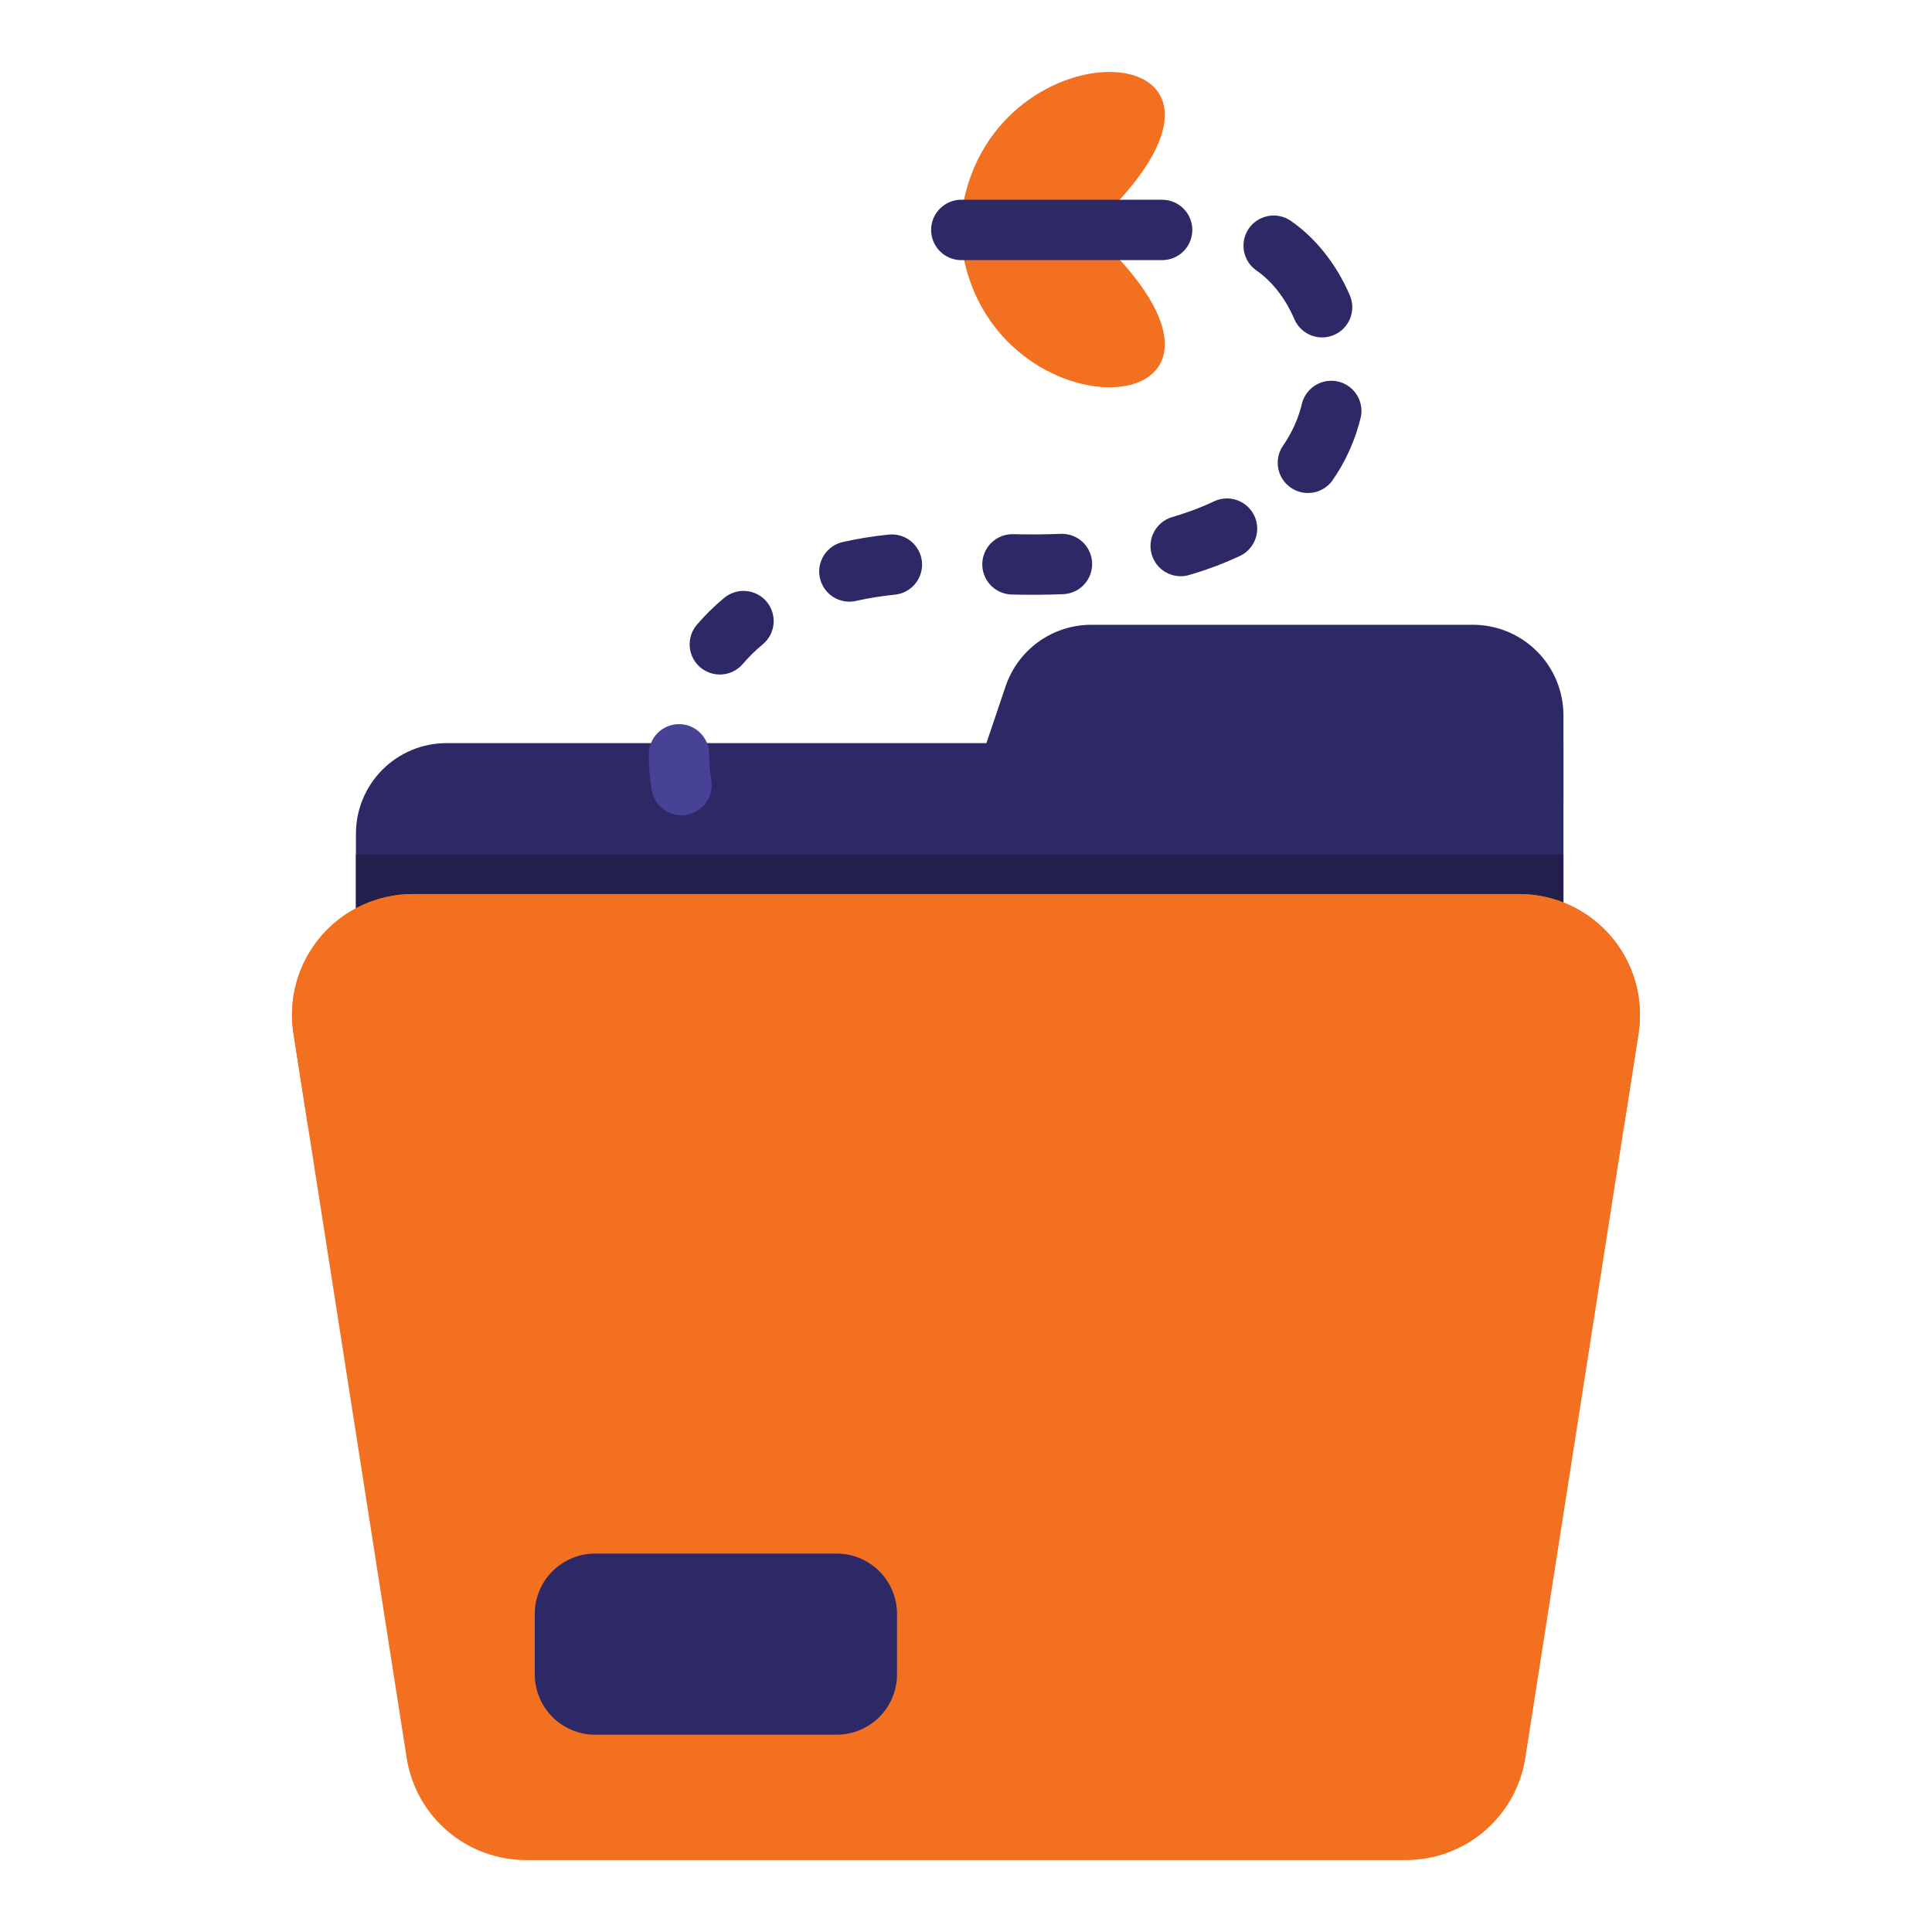 <svg width="90" height="90" viewBox="0 0 90 90" fill="none" xmlns="http://www.w3.org/2000/svg">
<path fill-rule="evenodd" clip-rule="evenodd" d="M72.831 34.618H20.8C19.681 34.618 18.608 35.062 17.817 35.853C17.026 36.645 16.581 37.718 16.581 38.836V47.274H72.831V34.618Z" fill="#2D2966"/>
<path fill-rule="evenodd" clip-rule="evenodd" d="M16.581 39.801H72.831V42.421H16.581V39.801Z" fill="#221F4D"/>
<path fill-rule="evenodd" clip-rule="evenodd" d="M72.831 33.322C72.831 32.204 72.387 31.131 71.595 30.339C70.804 29.548 69.731 29.104 68.612 29.104H50.84C49.958 29.104 49.097 29.381 48.38 29.895C47.663 30.41 47.126 31.136 46.844 31.973L45 37.43H72.831V33.322Z" fill="#2D2966"/>
<path fill-rule="evenodd" clip-rule="evenodd" d="M76.33 48.142C76.455 47.339 76.404 46.519 76.182 45.738C75.96 44.957 75.572 44.233 75.044 43.617C74.516 43 73.86 42.505 73.123 42.165C72.385 41.825 71.583 41.649 70.771 41.649H19.229C18.417 41.649 17.614 41.824 16.877 42.164C16.139 42.503 15.483 42.999 14.955 43.616C14.427 44.233 14.038 44.956 13.817 45.738C13.595 46.519 13.545 47.339 13.67 48.142L18.944 81.892C19.151 83.217 19.825 84.425 20.844 85.297C21.863 86.169 23.161 86.649 24.503 86.649H65.498C66.839 86.649 68.137 86.169 69.156 85.297C70.175 84.425 70.849 83.217 71.056 81.892L76.33 48.142Z" fill="#F37021"/>
<path fill-rule="evenodd" clip-rule="evenodd" d="M13.67 48.142L14.392 52.754C14.137 51.13 14.695 49.476 15.764 48.227C16.292 47.61 16.948 47.115 17.685 46.775C18.423 46.436 19.226 46.26 20.038 46.26H69.962C70.775 46.26 71.577 46.436 72.315 46.775C73.052 47.115 73.708 47.61 74.236 48.227C75.305 49.476 75.863 51.13 75.608 52.754L76.33 48.142C76.455 47.339 76.404 46.519 76.182 45.738C75.96 44.957 75.572 44.233 75.044 43.617C74.516 43 73.86 42.505 73.123 42.165C72.385 41.825 71.583 41.649 70.771 41.649H19.229C18.417 41.649 17.614 41.824 16.877 42.164C16.139 42.503 15.483 42.999 14.955 43.616C14.427 44.233 14.038 44.956 13.817 45.738C13.595 46.519 13.545 47.339 13.67 48.142Z" fill="#F37021"/>
<path fill-rule="evenodd" clip-rule="evenodd" d="M41.787 75.184C41.787 74.438 41.49 73.722 40.963 73.195C40.435 72.668 39.72 72.371 38.974 72.371H27.724C26.978 72.371 26.263 72.668 25.735 73.195C25.208 73.722 24.912 74.438 24.912 75.184V77.996C24.912 78.742 25.208 79.457 25.735 79.985C26.263 80.512 26.978 80.809 27.724 80.809H38.974C39.72 80.809 40.435 80.512 40.963 79.985C41.49 79.457 41.787 78.742 41.787 77.996V75.184Z" fill="#2D2966"/>
<path fill-rule="evenodd" clip-rule="evenodd" d="M33.127 36.318C33.066 35.93 33.036 35.538 33.037 35.145C33.038 34.772 32.892 34.414 32.629 34.149C32.367 33.884 32.009 33.735 31.636 33.733C31.263 33.732 30.905 33.878 30.64 34.141C30.376 34.404 30.226 34.761 30.224 35.134C30.222 35.677 30.264 36.219 30.35 36.755C30.374 36.941 30.436 37.121 30.53 37.283C30.625 37.445 30.752 37.586 30.902 37.699C31.052 37.811 31.224 37.892 31.406 37.937C31.588 37.982 31.777 37.991 31.963 37.961C32.148 37.932 32.326 37.866 32.485 37.767C32.645 37.668 32.783 37.538 32.892 37.385C33 37.232 33.077 37.059 33.117 36.875C33.158 36.692 33.161 36.502 33.127 36.318Z" fill="#484296"/>
<path fill-rule="evenodd" clip-rule="evenodd" d="M34.604 30.928C34.879 30.604 35.189 30.3 35.532 30.016C35.819 29.779 36 29.436 36.035 29.065C36.07 28.694 35.956 28.324 35.719 28.036C35.481 27.749 35.139 27.568 34.767 27.533C34.396 27.498 34.026 27.612 33.739 27.849C33.278 28.23 32.85 28.65 32.462 29.104C32.22 29.388 32.101 29.756 32.131 30.128C32.16 30.5 32.337 30.845 32.621 31.087C32.905 31.328 33.273 31.448 33.645 31.418C34.017 31.388 34.362 31.212 34.604 30.928Z" fill="#2D2966"/>
<path fill-rule="evenodd" clip-rule="evenodd" d="M39.904 27.987C40.472 27.859 41.071 27.764 41.7 27.7C42.068 27.66 42.406 27.476 42.64 27.188C42.873 26.9 42.984 26.531 42.947 26.162C42.91 25.793 42.729 25.454 42.443 25.218C42.157 24.982 41.789 24.868 41.42 24.902C40.674 24.976 39.963 25.092 39.288 25.244C39.104 25.281 38.93 25.354 38.776 25.459C38.621 25.565 38.489 25.7 38.387 25.857C38.285 26.014 38.216 26.19 38.183 26.374C38.15 26.558 38.154 26.747 38.195 26.93C38.236 27.112 38.313 27.285 38.422 27.438C38.53 27.59 38.668 27.719 38.827 27.818C38.986 27.916 39.163 27.982 39.348 28.011C39.533 28.04 39.722 28.032 39.904 27.987Z" fill="#2D2966"/>
<path fill-rule="evenodd" clip-rule="evenodd" d="M47.102 27.695C47.96 27.717 48.774 27.71 49.551 27.678C49.919 27.657 50.265 27.491 50.513 27.218C50.76 26.944 50.891 26.584 50.875 26.215C50.859 25.846 50.7 25.498 50.43 25.246C50.16 24.994 49.802 24.858 49.432 24.868C48.717 24.898 47.964 24.903 47.174 24.884C46.806 24.881 46.451 25.023 46.186 25.28C45.922 25.536 45.768 25.886 45.759 26.254C45.749 26.622 45.885 26.98 46.136 27.249C46.387 27.518 46.734 27.678 47.102 27.695Z" fill="#2D2966"/>
<path fill-rule="evenodd" clip-rule="evenodd" d="M55.361 26.796C56.268 26.533 57.087 26.22 57.821 25.868C58.141 25.697 58.383 25.409 58.496 25.064C58.609 24.719 58.584 24.344 58.427 24.017C58.27 23.689 57.992 23.436 57.652 23.308C57.312 23.181 56.937 23.189 56.603 23.332C55.998 23.622 55.325 23.878 54.577 24.096C54.227 24.207 53.934 24.45 53.761 24.774C53.587 25.098 53.548 25.477 53.651 25.829C53.753 26.182 53.989 26.48 54.309 26.661C54.629 26.842 55.006 26.89 55.361 26.796Z" fill="#2D2966"/>
<path fill-rule="evenodd" clip-rule="evenodd" d="M62.047 22.414C62.687 21.505 63.146 20.482 63.399 19.399C63.465 19.044 63.391 18.676 63.193 18.374C62.995 18.071 62.688 17.856 62.336 17.774C61.984 17.691 61.614 17.748 61.302 17.931C60.99 18.114 60.761 18.41 60.661 18.758C60.497 19.458 60.199 20.15 59.743 20.8C59.547 21.106 59.477 21.475 59.548 21.831C59.618 22.188 59.824 22.503 60.121 22.711C60.418 22.92 60.785 23.005 61.143 22.95C61.502 22.895 61.826 22.703 62.047 22.414Z" fill="#2D2966"/>
<path fill-rule="evenodd" clip-rule="evenodd" d="M62.88 13.757C62.258 12.305 61.282 11.081 60.123 10.283C59.816 10.074 59.439 9.995 59.074 10.063C58.709 10.131 58.386 10.341 58.175 10.646C57.964 10.952 57.882 11.329 57.948 11.694C58.014 12.06 58.221 12.384 58.525 12.597C59.278 13.116 59.892 13.925 60.296 14.867C60.443 15.21 60.72 15.48 61.067 15.618C61.413 15.757 61.8 15.752 62.143 15.604C62.486 15.457 62.756 15.18 62.894 14.834C63.033 14.487 63.028 14.1 62.88 13.757Z" fill="#2D2966"/>
<path fill-rule="evenodd" clip-rule="evenodd" d="M44.847 9.606C46.368 0.99 59.555 1.547 51.878 9.606H44.847Z" fill="#F37021"/>
<path fill-rule="evenodd" clip-rule="evenodd" d="M44.847 11.789C46.368 20.403 59.555 19.848 51.878 11.789H44.847Z" fill="#F37021"/>
<path fill-rule="evenodd" clip-rule="evenodd" d="M44.72 12.118H54.136C54.509 12.118 54.867 11.97 55.131 11.706C55.395 11.442 55.543 11.084 55.543 10.711C55.543 10.338 55.395 9.981 55.131 9.717C54.867 9.453 54.509 9.305 54.136 9.305H44.72C44.358 9.321 44.016 9.477 43.766 9.739C43.515 10.001 43.375 10.349 43.375 10.711C43.375 11.074 43.515 11.422 43.766 11.684C44.016 11.946 44.358 12.101 44.72 12.118Z" fill="#2D2966"/>
</svg>
